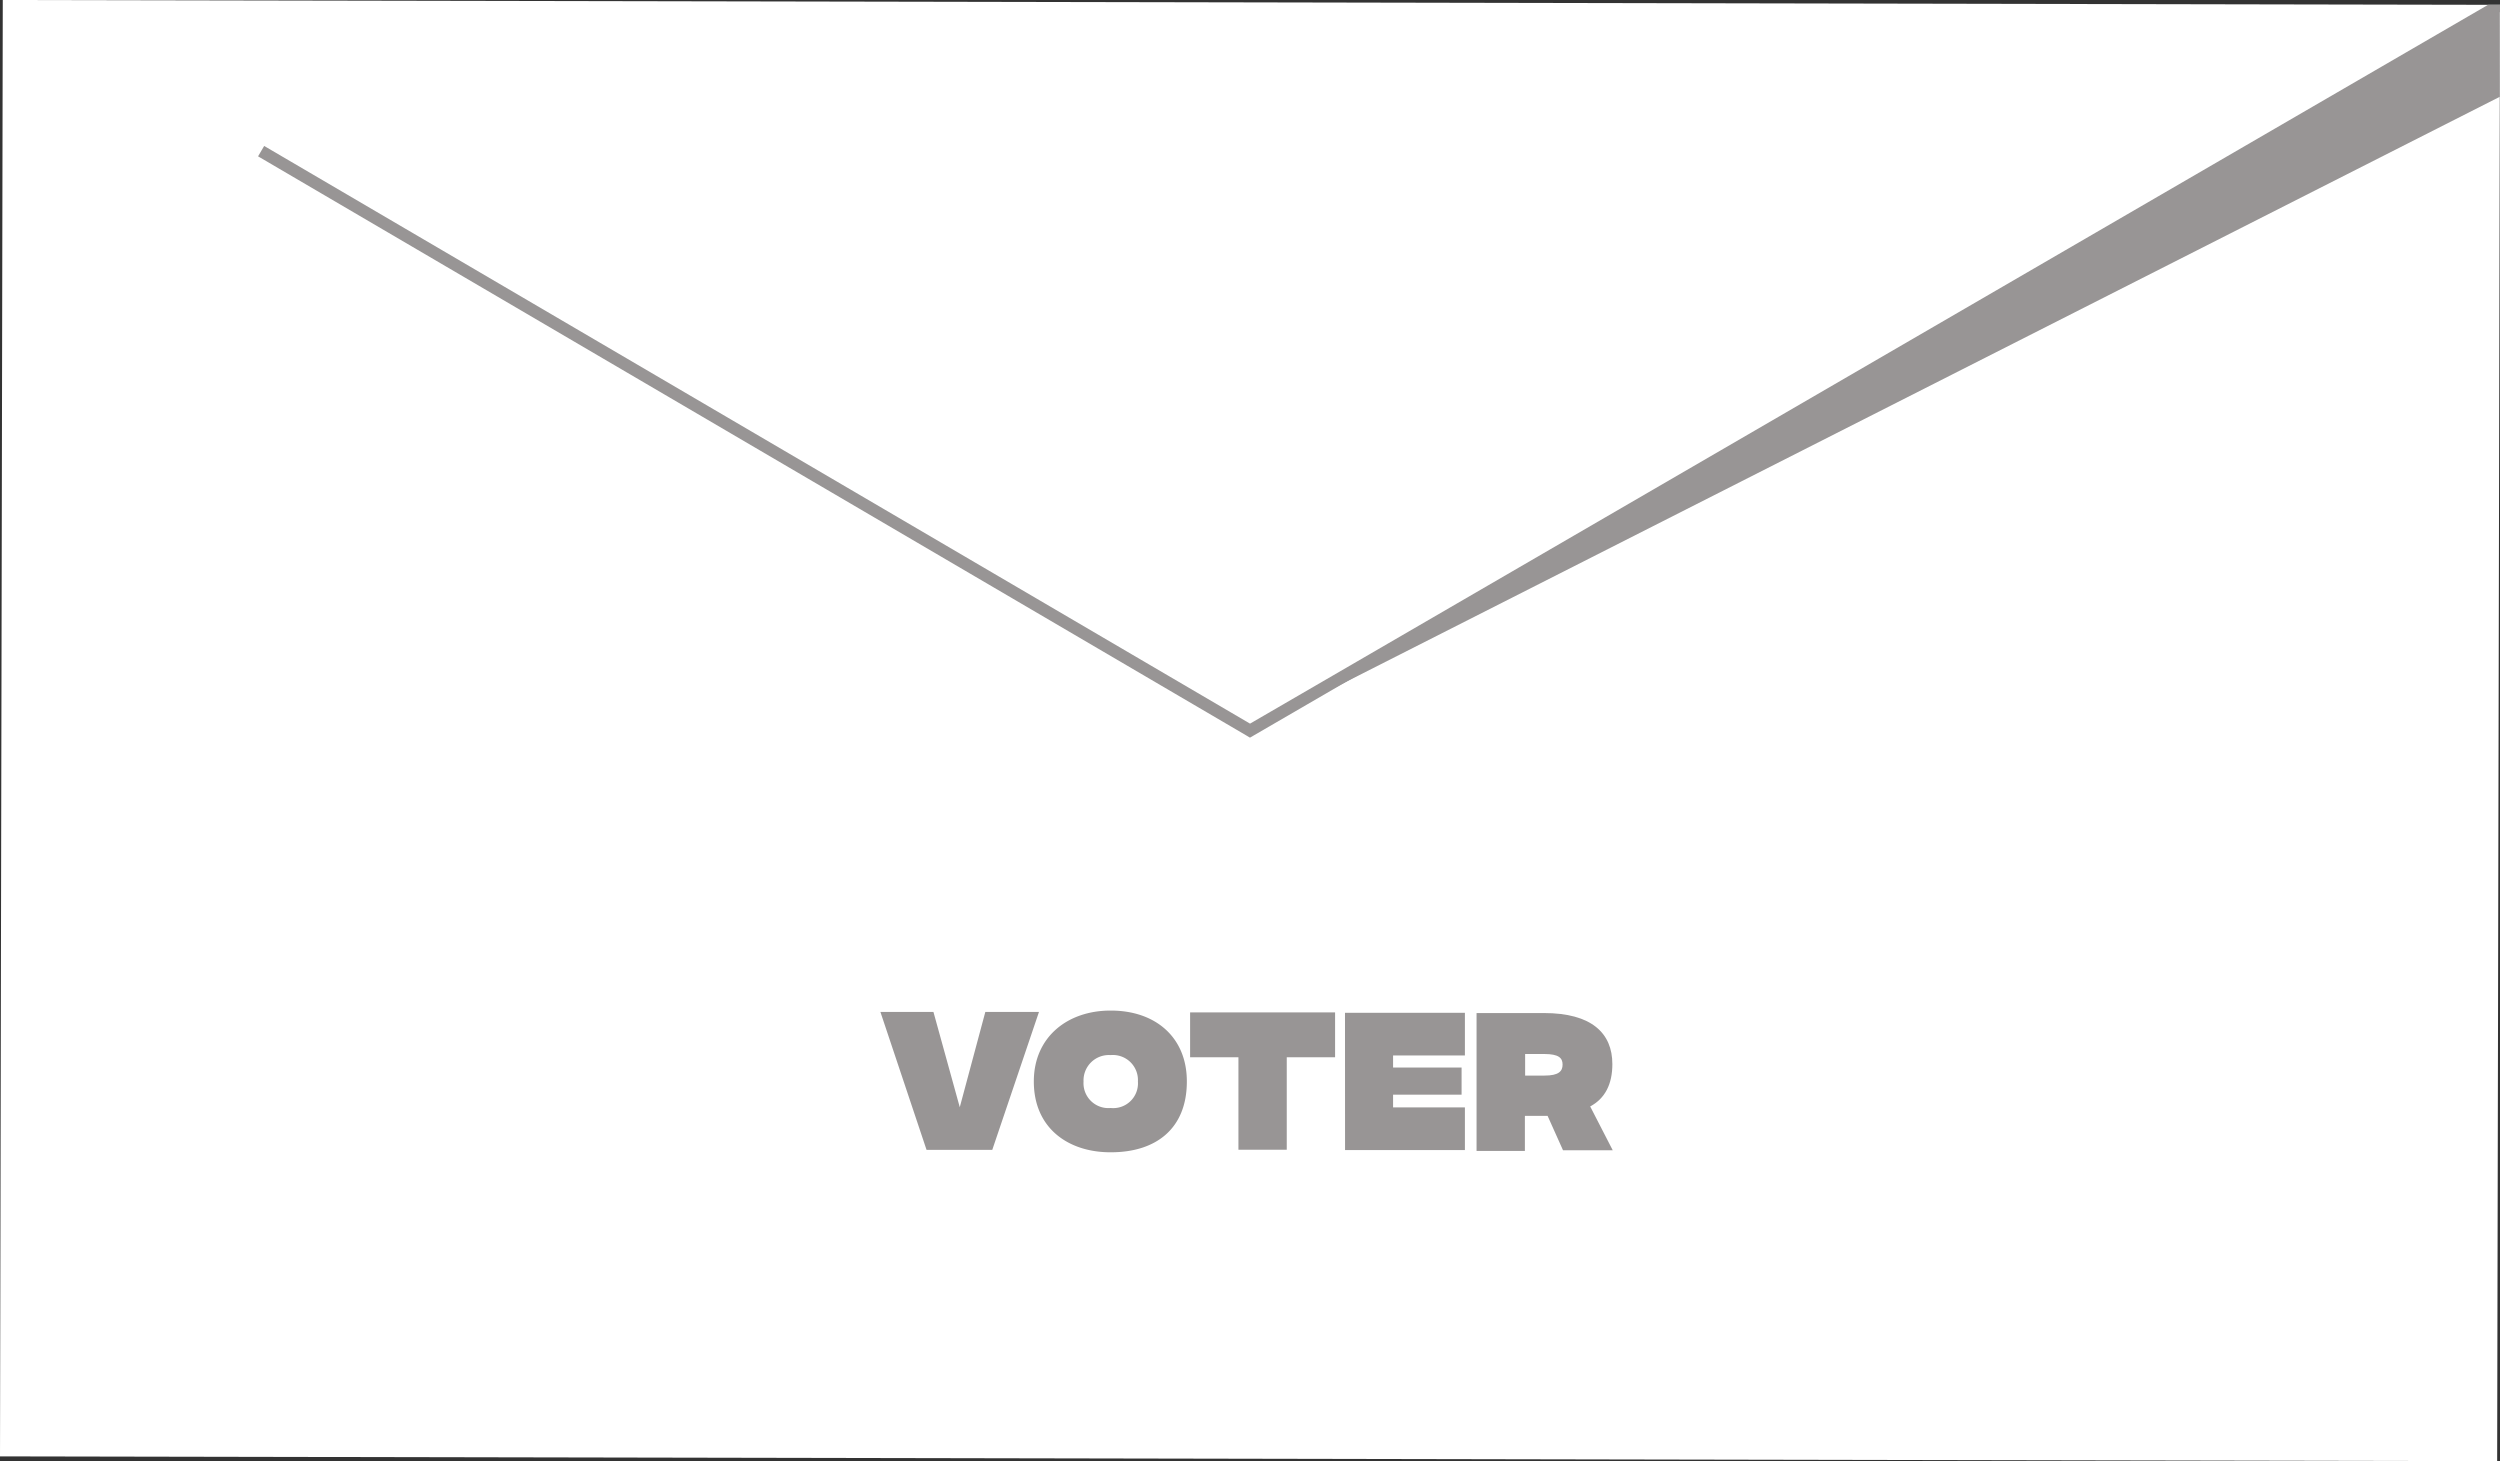 <svg id="enveloppe_blanche" data-name="enveloppe blanche" xmlns="http://www.w3.org/2000/svg" xmlns:xlink="http://www.w3.org/1999/xlink" viewBox="0 0 413.85 241.9"><rect x="0" y="0" width="413.85" height="241.9" fill="#333333" stroke="none"/><defs><style>.cls-1{fill:none;}.cls-2{clip-path:url(#clip-path);}.cls-3{fill:#fff;}.cls-4{fill:#989595;}</style><clipPath id="clip-path" transform="translate(-309.74 -392.34)"><rect class="cls-1" x="395.93" y="305.95" width="241.92" height="413.84" transform="translate(3.02 1028.77) rotate(-89.89)"/></clipPath></defs><g class="cls-2"><path class="cls-3" d="M723.59,393.14l-413.39-.8-.46,241.09,413.38.8Z" transform="translate(-309.74 -392.34)"/><polyline class="cls-4" points="413.85 1.96 413.85 0.8 411.87 0.8 206.93 119.79 43.73 24.16 42.72 25.88 206.42 121.81 206.92 122.11 413.85 1.96"/><path class="cls-4" d="M472.85,559.86l8.88,0L474,582.69l-10.88,0-7.64-22.84h8.78l4.36,15.78Z" transform="translate(-309.74 -392.34)"/><path class="cls-4" d="M493.62,559.63c7.49,0,12.61,4.51,12.59,11.75,0,7.7-5,11.73-12.64,11.71-7,0-12.71-4-12.69-11.75C480.89,564,486.48,559.61,493.62,559.63Zm0,16.13a4.1,4.1,0,0,0,4.49-4.39A4.15,4.15,0,0,0,493.6,567a4.2,4.2,0,0,0-4.49,4.39A4.12,4.12,0,0,0,493.58,575.76Z" transform="translate(-309.74 -392.34)"/><path class="cls-4" d="M506.88,559.93l23.87,0,0,7.43-8,0,0,15.31h-8l0-15.31-8,0v-7.42Z" transform="translate(-309.74 -392.34)"/><path class="cls-4" d="M532.39,560l19.85,0,0,7.06-11.89,0v2l11.34,0v4.49l-11.34,0v2.11l11.89,0,0,7.06-19.84,0Z" transform="translate(-309.74 -392.34)"/><path class="cls-4" d="M562.17,577.18v5.68l-8,0,0-22.82,11.16,0c7.86,0,11.33,3.32,11.32,8.46,0,3.3-1.2,5.68-3.67,7l3.73,7.25-8.23,0-2.55-5.69h-3.75Zm6.24-8.61c0-1.1-.64-1.74-3-1.75h-3.2v3.57h3.2C567.77,570.4,568.41,569.67,568.41,568.57Z" transform="translate(-309.74 -392.34)"/><path class="cls-4" d="M516.66,513.28l206.9-104.92,0-15.22Z" transform="translate(-309.74 -392.34)"/></g></svg>